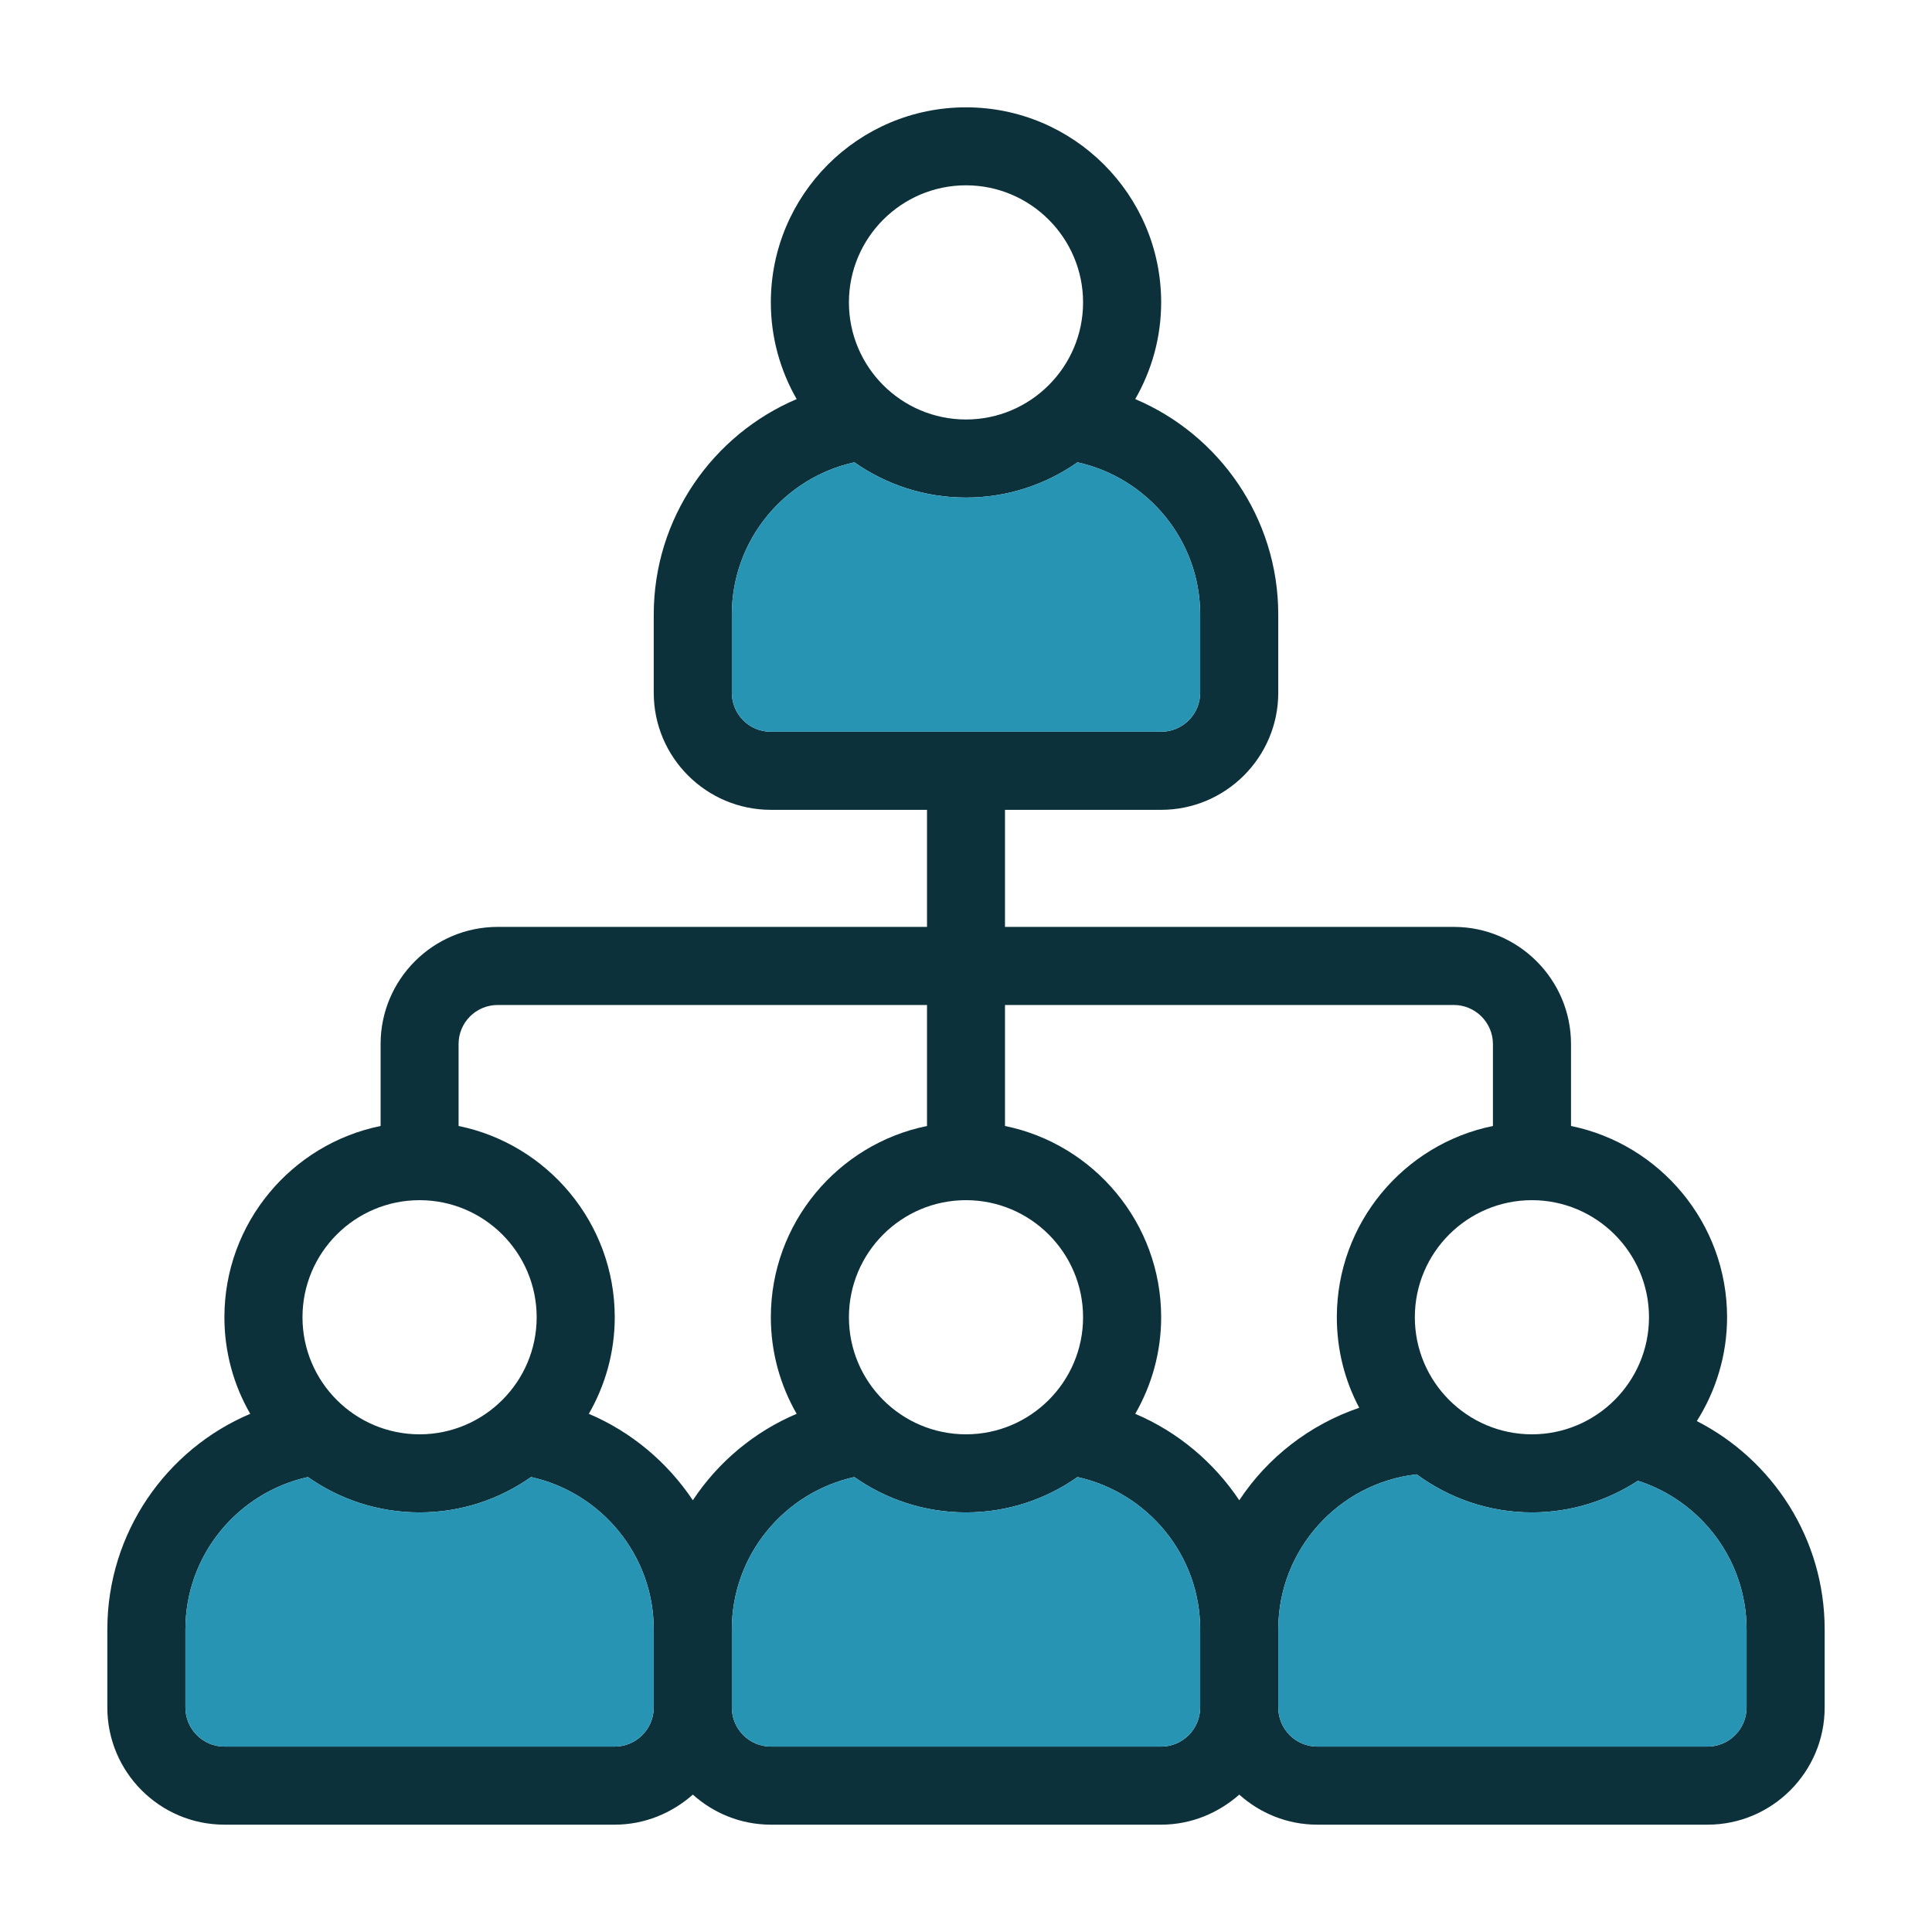 <svg width="72" height="72" viewBox="0 0 72 72" fill="none" xmlns="http://www.w3.org/2000/svg">
<path d="M63.236 52.959C63.944 51.839 64.363 50.506 64.363 49.09C64.363 45.577 61.854 42.637 58.547 41.962V38.906C58.547 36.502 56.581 34.543 54.184 34.543H37.453V30.18H43.273C45.674 30.18 47.637 28.225 47.637 25.817V22.906C47.637 19.3 45.434 16.195 42.307 14.873C42.918 13.809 43.273 12.581 43.273 11.27C43.273 7.255 40.008 4 36 4C31.985 4 28.727 7.255 28.727 11.27C28.727 12.581 29.079 13.809 29.689 14.873C26.562 16.202 24.363 19.3 24.363 22.906V25.817C24.363 28.225 26.322 30.18 28.727 30.18H34.547V34.543H18.547C16.139 34.543 14.184 36.502 14.184 38.906V41.962C10.865 42.637 8.363 45.577 8.363 49.09C8.363 50.397 8.712 51.629 9.326 52.689C6.199 54.011 4 57.12 4 60.727V63.633C4 66.041 5.955 68 8.363 68H22.91C24.023 68 25.041 67.569 25.82 66.88C26.588 67.569 27.607 68 28.727 68H43.273C44.386 68 45.404 67.569 46.184 66.88C46.951 67.569 47.97 68 49.09 68H63.637C66.037 68 68 66.041 68 63.633V60.727C68 57.337 66.06 54.404 63.236 52.959ZM61.453 49.09C61.453 51.498 59.491 53.453 57.09 53.453C54.685 53.453 52.727 51.498 52.727 49.09C52.727 46.682 54.685 44.727 57.09 44.727C59.491 44.727 61.453 46.682 61.453 49.09ZM36 6.906C38.401 6.906 40.363 8.865 40.363 11.27C40.363 13.678 38.401 15.633 36 15.633C33.592 15.633 31.637 13.678 31.637 11.27C31.637 8.865 33.592 6.906 36 6.906ZM28.727 27.27C27.921 27.27 27.273 26.618 27.273 25.817V22.906C27.273 20.131 29.229 17.802 31.839 17.229C33.019 18.056 34.453 18.543 36 18.543C37.543 18.543 38.974 18.056 40.154 17.229C42.764 17.802 44.727 20.131 44.727 22.906V25.817C44.727 26.618 44.075 27.27 43.273 27.27H28.727ZM36 44.727C38.401 44.727 40.363 46.682 40.363 49.09C40.363 51.498 38.401 53.453 36 53.453C33.592 53.453 31.637 51.498 31.637 49.09C31.637 46.682 33.592 44.727 36 44.727ZM15.637 44.727C18.038 44.727 20 46.682 20 49.09C20 51.498 18.038 53.453 15.637 53.453C13.229 53.453 11.273 51.498 11.273 49.09C11.273 46.682 13.229 44.727 15.637 44.727ZM24.363 63.633C24.363 64.434 23.708 65.09 22.91 65.09H8.363C7.558 65.09 6.91 64.434 6.91 63.633V60.727C6.91 57.948 8.865 55.622 11.476 55.045C12.655 55.876 14.086 56.363 15.637 56.363C17.18 56.363 18.61 55.876 19.79 55.045C22.401 55.622 24.363 57.948 24.363 60.727V63.633ZM25.82 55.91C24.873 54.494 23.528 53.36 21.944 52.689C22.554 51.629 22.91 50.397 22.91 49.09C22.91 45.577 20.401 42.637 17.09 41.962V38.906C17.09 38.109 17.738 37.453 18.547 37.453H34.547V41.962C31.229 42.637 28.727 45.577 28.727 49.09C28.727 50.397 29.079 51.629 29.689 52.689C28.101 53.36 26.757 54.494 25.82 55.91ZM44.727 63.633C44.727 64.434 44.075 65.09 43.273 65.09H28.727C27.921 65.09 27.273 64.434 27.273 63.633V60.727C27.273 57.948 29.229 55.622 31.839 55.045C33.019 55.876 34.453 56.363 36 56.363C37.543 56.363 38.974 55.876 40.154 55.045C42.764 55.622 44.727 57.948 44.727 60.727V63.633ZM46.184 55.91C45.236 54.494 43.891 53.36 42.307 52.689C42.918 51.629 43.273 50.397 43.273 49.09C43.273 45.577 40.764 42.637 37.453 41.962V37.453H54.184C54.981 37.453 55.637 38.109 55.637 38.906V41.962C52.322 42.637 49.82 45.577 49.82 49.09C49.82 50.303 50.116 51.453 50.655 52.464C48.809 53.09 47.236 54.318 46.184 55.91ZM65.09 63.633C65.09 64.434 64.438 65.09 63.637 65.09H49.09C48.285 65.09 47.637 64.434 47.637 63.633V60.727C47.637 57.738 49.899 55.27 52.794 54.944C54 55.831 55.483 56.363 57.09 56.363C58.547 56.363 59.899 55.925 61.041 55.184C63.382 55.933 65.09 58.135 65.09 60.727V63.633Z" fill="#0D313B"/>
<path d="M28.727 27.27C27.921 27.27 27.273 26.618 27.273 25.817V22.906C27.273 20.131 29.229 17.802 31.839 17.229C33.019 18.056 34.453 18.543 36 18.543C37.543 18.543 38.974 18.056 40.154 17.229C42.764 17.802 44.727 20.131 44.727 22.906V25.817C44.727 26.618 44.075 27.27 43.273 27.27H28.727Z" fill="#2894B4"/>
<path d="M24.363 63.633C24.363 64.434 23.708 65.09 22.91 65.09H8.363C7.558 65.09 6.91 64.434 6.91 63.633V60.727C6.91 57.948 8.865 55.622 11.476 55.045C12.655 55.876 14.086 56.363 15.637 56.363C17.18 56.363 18.61 55.876 19.79 55.045C22.401 55.622 24.363 57.948 24.363 60.727V63.633Z" fill="#2894B4"/>
<path d="M44.727 63.633C44.727 64.434 44.075 65.09 43.273 65.09H28.727C27.921 65.09 27.273 64.434 27.273 63.633V60.727C27.273 57.948 29.229 55.622 31.839 55.045C33.019 55.876 34.453 56.363 36 56.363C37.543 56.363 38.974 55.876 40.154 55.045C42.764 55.622 44.727 57.948 44.727 60.727V63.633Z" fill="#2894B4"/>
<path d="M65.09 63.633C65.09 64.434 64.438 65.09 63.637 65.09H49.09C48.285 65.09 47.637 64.434 47.637 63.633V60.727C47.637 57.738 49.899 55.27 52.794 54.944C54 55.831 55.483 56.363 57.09 56.363C58.547 56.363 59.899 55.925 61.041 55.184C63.382 55.933 65.09 58.135 65.09 60.727V63.633Z" fill="#2894B4"/>
</svg>
